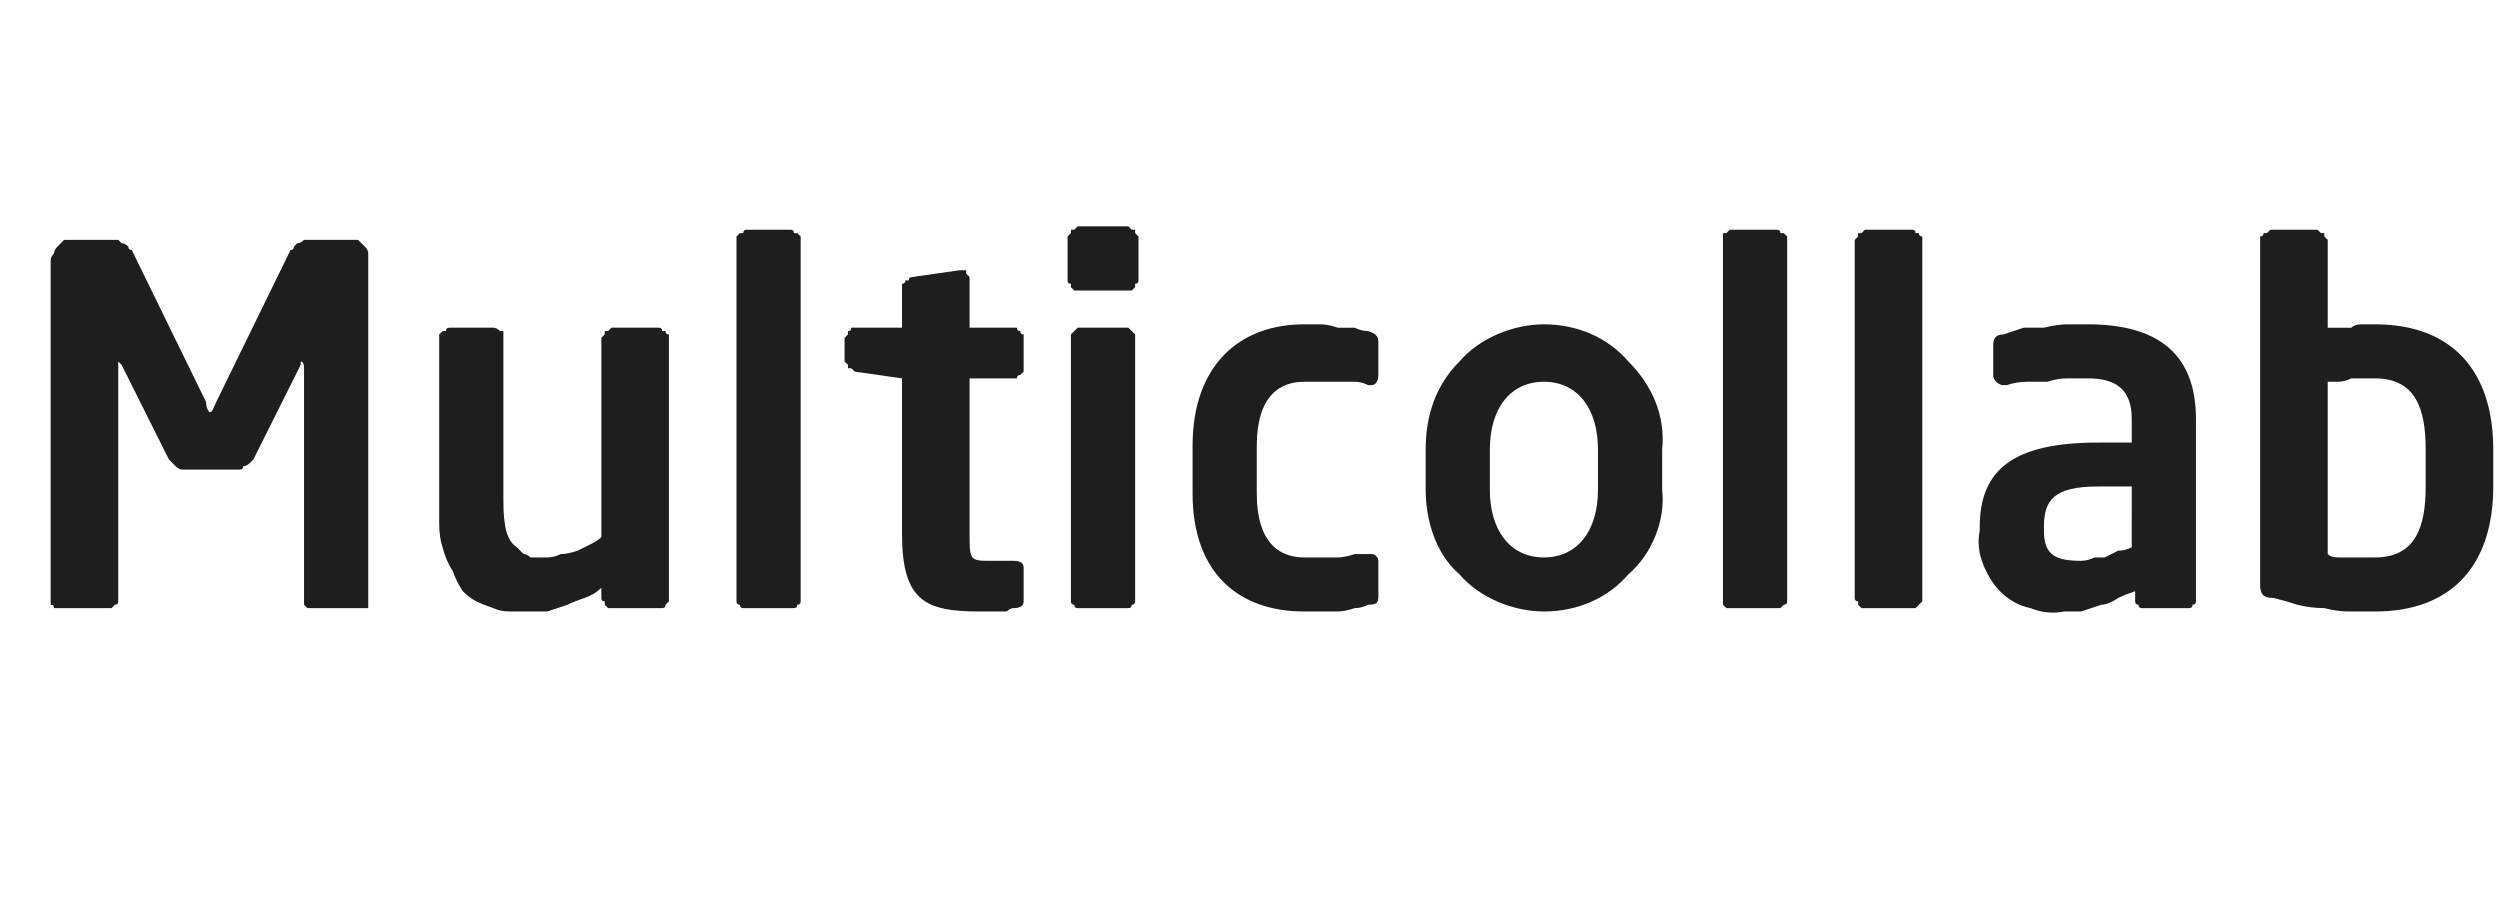 <svg version="1.2" xmlns="http://www.w3.org/2000/svg" viewBox="0 0 74 27" width="74" height="27">
	<title>multicollab-black-logo-svg</title>
	<style>
		.s0 { opacity: 0;fill: #1e1e1e;stroke: #000000;stroke-miterlimit:10 } 
		.s1 { fill: #1e1e1e } 
	</style>
	<g id="Group_866">
		<g id="Group_366">
			<path id="Subtraction_28" fill-rule="evenodd" class="s0" d="m-18 25.7v-3.7l-0.9-0.2c-2.6-0.5-4.9-2-6.5-4.2-1.6-2.1-2.3-4.8-2-7.4 0.2-2.7 1.5-5.1 3.4-6.9 2-1.8 4.6-2.8 7.3-2.8q0.6 0 1.2 0.1 0.6 0 1.2 0.2 0.6 0.1 1.2 0.3 0.6 0.2 1.1 0.5c1.7 0.8 3.1 2 4.1 3.5 1.1 1.6 1.7 3.3 1.9 5.2 0.2 1.8-0.1 3.6-0.9 5.3-0.7 1.7-1.9 3.2-3.4 4.3 0 0-7.7 5.8-7.7 5.8zm1.3-20.7c-1.6 0-3.1 0.6-4.2 1.6-1.2 1-1.9 2.5-2.1 4-0.1 1.6 0.3 3.1 1.2 4.4 0.9 1.2 2.3 2.1 3.8 2.4l0.5 0.1v2.2l4.5-3.4c0.9-0.7 1.6-1.5 2-2.5 0.4-1 0.6-2.1 0.5-3.1-0.1-1.1-0.5-2.1-1.1-3-0.6-0.9-1.4-1.6-2.4-2.1q-0.3-0.1-0.6-0.3-0.4-0.1-0.7-0.2-0.4 0-0.7-0.1-0.4 0-0.7 0z"/>
			<g id="Group_257">
				<path id="Ellipse_10" class="s1" d="m-19.6 12.1c-0.3 0-0.7-0.3-0.7-0.7 0-0.4 0.4-0.7 0.7-0.7 0.4 0 0.7 0.3 0.7 0.7 0 0.4-0.3 0.7-0.7 0.7z"/>
				<path id="Ellipse_11" class="s1" d="m-16.7 12.1c-0.4 0-0.7-0.3-0.7-0.7 0-0.4 0.3-0.7 0.7-0.7 0.4 0 0.7 0.3 0.7 0.7 0 0.4-0.3 0.7-0.7 0.7z"/>
				<path id="Ellipse_12" class="s1" d="m-13.9 12.1c-0.4 0-0.7-0.3-0.7-0.7 0-0.4 0.3-0.7 0.7-0.7 0.4 0 0.7 0.3 0.7 0.7 0 0.4-0.3 0.7-0.7 0.7z"/>
			</g>
			<path id="Path_9909" fill-rule="evenodd" class="s1" d="m10.9 17.9q0 0 0 0.1-0.1 0-0.1 0-0.1 0-0.1 0h-1.5q0 0-0.1 0 0 0-0.1-0.1 0 0 0-0.1 0 0 0-0.1v-6.8q0-0.2-0.1-0.2 0 0.1 0 0.1l-1.4 2.8q-0.1 0.1-0.1 0.1-0.1 0.1-0.2 0.1 0 0.1-0.1 0.1 0 0-0.1 0h-1.5q-0.1 0-0.1 0-0.1 0-0.2-0.1 0 0-0.1-0.1 0 0-0.1-0.1l-1.4-2.8q0 0-0.1-0.1 0 0 0 0.2v6.8q0 0.1 0 0.1 0 0.1-0.1 0.1 0 0-0.1 0.1 0 0 0 0h-1.5q-0.1 0-0.1 0-0.1 0-0.1 0 0-0.1-0.1-0.1 0-0.1 0-0.1v-10.1q0-0.1 0.1-0.2 0-0.1 0.1-0.2 0.1-0.1 0.2-0.2 0.1 0 0.2 0h1.2q0.1 0 0.2 0 0.1 0.1 0.1 0.1 0.1 0 0.2 0.1 0 0.1 0.1 0.1l2.2 4.5c0 0.2 0.1 0.3 0.1 0.3 0.1 0 0.1-0.1 0.2-0.3l2.2-4.5q0.1 0 0.1-0.1 0.1-0.1 0.1-0.1 0.1 0 0.2-0.1 0.1 0 0.2 0h1.2q0.1 0 0.2 0 0.1 0.1 0.2 0.2 0.1 0.1 0.1 0.2 0 0.1 0 0.2v10.1q0 0 0 0.1zm8.9-0.1q-0.1 0.1-0.1 0.1 0 0.1-0.1 0.1 0 0-0.1 0h-1.4q0 0-0.1 0 0 0-0.1-0.1 0 0 0-0.1-0.1 0-0.1-0.1v-0.3q-0.2 0.2-0.5 0.3-0.3 0.1-0.5 0.2-0.3 0.1-0.6 0.2-0.3 0-0.7 0-0.2 0-0.4 0-0.3 0-0.5-0.1-0.3-0.1-0.5-0.2-0.2-0.1-0.4-0.3-0.2-0.3-0.3-0.6-0.2-0.3-0.3-0.7-0.1-0.3-0.1-0.7 0-0.3 0-0.7v-4.8q0 0 0-0.1 0 0 0.1-0.1 0 0 0.1 0 0-0.1 0.1-0.1h1.3q0.1 0 0.2 0.1 0 0 0.1 0 0 0.1 0 0.1 0 0.1 0 0.1v4.8c0 0.8 0.1 1.2 0.4 1.4q0.1 0.1 0.2 0.2 0.1 0 0.2 0.1 0.1 0 0.2 0 0.2 0 0.3 0 0.2 0 0.4-0.1 0.2 0 0.5-0.1 0.2-0.1 0.4-0.2 0.2-0.1 0.3-0.2v-5.9q0 0 0.1-0.1 0 0 0-0.1 0.1 0 0.1 0 0.1-0.1 0.1-0.1h1.4q0.1 0 0.1 0.1 0.1 0 0.1 0 0 0.1 0.1 0.1 0 0.1 0 0.1v7.7q0 0.1 0 0.1zm3.9 0q0 0.1-0.1 0.1 0 0.1-0.1 0.1 0 0-0.1 0h-1.3q-0.1 0-0.1 0-0.1 0-0.1-0.1-0.1 0-0.1-0.1 0 0 0-0.1v-10.6q0 0 0-0.1 0 0 0.1-0.1 0 0 0.1 0 0-0.1 0.1-0.1h1.3q0.1 0 0.1 0.1 0.1 0 0.1 0 0.1 0.1 0.1 0.1 0 0.1 0 0.1v10.6q0 0.1 0 0.1zm6.3 0.2q-0.1 0-0.2 0.1-0.1 0-0.3 0-0.1 0-0.2 0-0.1 0-0.3 0c-1.6 0-2.3-0.3-2.3-2.3v-4.6l-1.4-0.2q0 0-0.1-0.1 0 0-0.1 0 0-0.1 0-0.1-0.1-0.1-0.1-0.1v-0.7q0 0 0.1-0.1 0 0 0-0.1 0.1 0 0.1-0.1 0.1 0 0.1 0h1.4v-1.2q0 0 0-0.1 0.1 0 0.1-0.1 0 0 0.1 0 0-0.1 0.1-0.1l1.4-0.2q0.1 0 0.1 0 0.1 0 0.1 0 0 0.1 0 0.1 0.1 0.1 0.1 0.1v1.5h1.3q0 0 0.1 0 0 0.1 0.1 0.1 0 0.1 0.1 0.1 0 0.1 0 0.1v0.9q0 0 0 0.1-0.1 0.1-0.1 0.1-0.1 0-0.1 0.1-0.1 0-0.1 0h-1.3v4.6c0 0.7 0 0.8 0.5 0.8h0.8q0.3 0 0.3 0.2v1q0 0.2-0.3 0.2zm3.6-9.6q0 0.1 0 0.1-0.1 0.1-0.1 0.1-0.1 0-0.1 0h-1.5q0 0-0.1 0 0 0-0.1-0.1 0 0 0-0.1-0.1 0-0.1-0.1v-1.3q0 0 0.1-0.1 0 0 0-0.1 0.1 0 0.1 0 0.1-0.1 0.1-0.1h1.5q0 0 0.1 0.1 0 0 0.1 0 0 0.1 0 0.1 0.1 0.1 0.1 0.1v1.3q0 0.1-0.1 0.1zm0 9.4q0 0.1-0.1 0.1 0 0.1-0.1 0.1 0 0-0.1 0h-1.3q-0.1 0-0.1 0-0.1 0-0.1-0.1-0.1 0-0.1-0.1 0 0 0-0.1v-7.7q0 0 0-0.1 0 0 0.1-0.1 0 0 0.1-0.1 0 0 0.1 0h1.3q0.1 0 0.1 0 0.1 0.1 0.1 0.1 0.1 0.1 0.1 0.1 0 0.1 0 0.1v7.7q0 0.1 0 0.1zm6.9 0.1q-0.2 0.1-0.4 0.1-0.3 0.1-0.5 0.1-0.3 0-0.5 0-0.2 0-0.5 0c-1.9 0-3.3-1.1-3.3-3.5v-1.4c0-2.4 1.4-3.6 3.3-3.6q0.3 0 0.5 0 0.2 0 0.5 0.1 0.2 0 0.5 0 0.2 0.1 0.4 0.1c0.3 0.1 0.3 0.2 0.3 0.4v0.9c0 0.2-0.1 0.3-0.2 0.3h-0.1q-0.2-0.1-0.4-0.1-0.3 0-0.5 0-0.3 0-0.5 0-0.2 0-0.5 0c-0.7 0-1.4 0.4-1.4 1.9v1.4c0 1.5 0.7 1.9 1.4 1.9q0.3 0 0.5 0 0.2 0 0.5 0 0.2 0 0.5-0.1 0.2 0 0.4 0h0.1c0.1 0 0.2 0.1 0.2 0.2v1c0 0.2 0 0.3-0.3 0.3zm7.7-0.9c-0.6 0.7-1.5 1.1-2.5 1.1-0.9 0-1.9-0.4-2.5-1.1-0.7-0.6-1-1.6-1-2.5v-1.2c0-1 0.3-1.9 1-2.6 0.6-0.7 1.6-1.1 2.5-1.1 1 0 1.9 0.4 2.5 1.1 0.7 0.7 1.1 1.6 1 2.6v1.2c0.1 0.9-0.3 1.9-1 2.5zm-0.9-3.7c0-1.2-0.6-2-1.6-2-1 0-1.6 0.8-1.6 2v1.2c0 1.2 0.6 2 1.6 2 1 0 1.6-0.8 1.6-2zm5.6 4.5q0 0.1-0.1 0.1 0 0-0.1 0.1 0 0-0.1 0h-1.4q0 0-0.1 0 0 0-0.1-0.1 0 0 0-0.1 0 0 0-0.1v-10.6q0 0 0-0.1 0 0 0-0.1 0.1 0 0.1 0 0.1-0.1 0.1-0.1h1.4q0.1 0 0.1 0.1 0.1 0 0.1 0 0.1 0.1 0.1 0.1 0 0.1 0 0.1v10.6q0 0.1 0 0.1zm4 0q-0.1 0.1-0.1 0.1 0 0-0.1 0.1 0 0-0.1 0h-1.4q0 0-0.1 0 0 0-0.1-0.1 0 0 0-0.1-0.1 0-0.1-0.1v-10.6q0 0 0.1-0.1 0 0 0-0.1 0.1 0 0.1 0 0.1-0.1 0.1-0.1h1.4q0.1 0 0.1 0.1 0.1 0 0.1 0 0 0.1 0.1 0.1 0 0.1 0 0.1v10.6q0 0.1 0 0.1zm8.1 0q0 0.1-0.1 0.1 0 0.1-0.1 0.1 0 0-0.1 0h-1.2q-0.1 0-0.1 0-0.1 0-0.1-0.1-0.1 0-0.1-0.1 0 0 0-0.1v-0.2q-0.3 0.1-0.5 0.2-0.3 0.2-0.5 0.2-0.3 0.1-0.6 0.2-0.2 0-0.5 0-0.5 0.1-1-0.1-0.5-0.1-0.9-0.5-0.3-0.3-0.5-0.8-0.2-0.5-0.1-1v-0.1c0-1.7 1-2.5 3.5-2.5h1v-0.7c0-0.9-0.5-1.2-1.3-1.2q-0.3 0-0.6 0-0.3 0-0.6 0.1-0.3 0-0.6 0-0.3 0-0.6 0.1h-0.1c-0.1 0-0.3-0.1-0.3-0.3v-0.9q0-0.3 0.3-0.3 0.3-0.1 0.6-0.2 0.3 0 0.6 0 0.4-0.1 0.7-0.1 0.3 0 0.6 0c2.1 0 3.2 0.9 3.2 2.8v5.3q0 0.1 0 0.1zm-1.9-3.4h-1c-1.3 0-1.6 0.4-1.6 1.2v0.1c0 0.7 0.3 0.9 1.1 0.9q0.2 0 0.4-0.1 0.2 0 0.3 0 0.2-0.1 0.4-0.2 0.2 0 0.4-0.1zm7.2 3.7q-0.4 0-0.8 0-0.3 0-0.7-0.1-0.4 0-0.8-0.1-0.3-0.1-0.7-0.2c-0.3 0-0.4-0.1-0.4-0.4v-10.2q0 0 0-0.1 0.1 0 0.1-0.1 0 0 0.1 0 0.1-0.1 0.1-0.1h1.4q0 0 0.1 0.1 0 0 0.1 0 0 0.1 0 0.1 0.1 0.1 0.1 0.1v2.6q0.1 0 0.3 0 0.2 0 0.4 0 0.1-0.1 0.3-0.1 0.2 0 0.4 0c2.3 0 3.5 1.4 3.5 3.7v1.1c0 2.3-1.2 3.7-3.5 3.7zm1.5-4.8c0-1.2-0.3-2.1-1.5-2.1q-0.2 0-0.4 0-0.2 0-0.3 0-0.2 0.1-0.4 0.1-0.2 0-0.3 0v5.1q0.1 0.1 0.3 0.1 0.2 0 0.4 0 0.1 0 0.3 0 0.2 0 0.4 0c1.2 0 1.5-0.9 1.5-2.1z"/>
		</g>
	</g>
</svg>